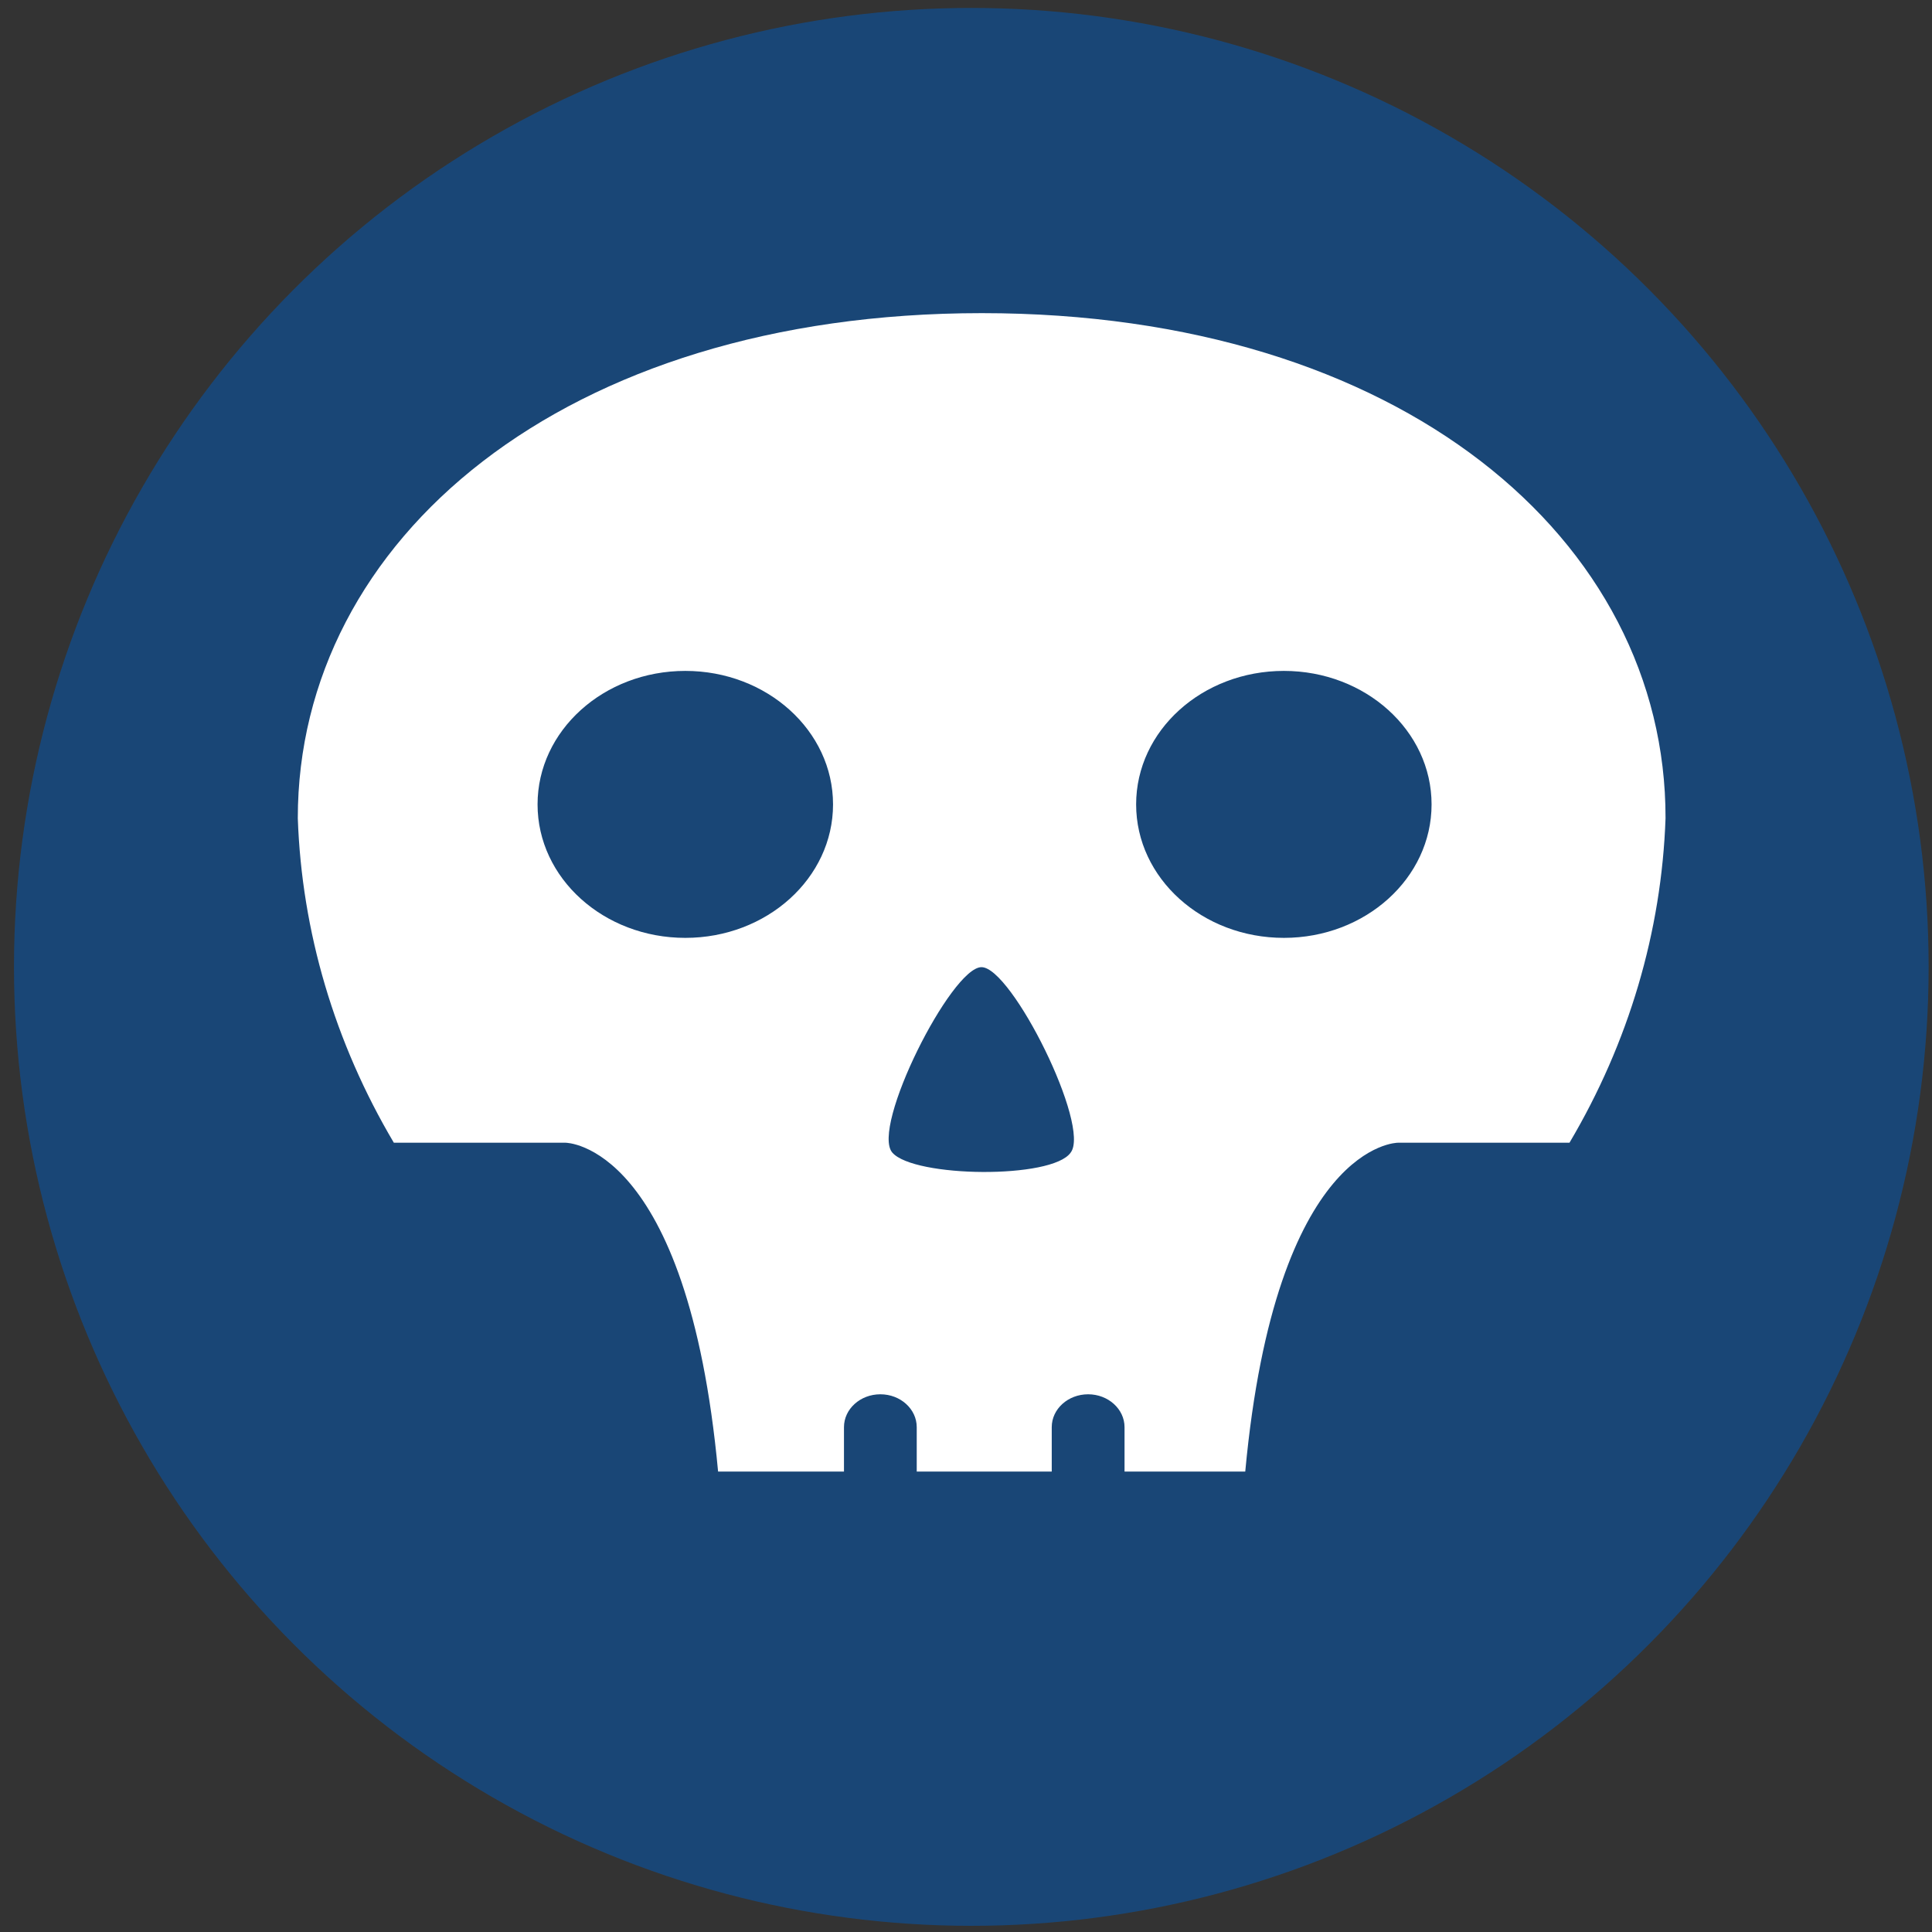 <?xml version="1.0" encoding="utf-8"?>
<svg viewBox="0 0 50 50" xmlns="http://www.w3.org/2000/svg">
  <rect x="0" y="0" width="50" height="50" fill="#333333" stroke="none"/>
  <circle cx="42.118" cy="42.09" r="41.5" style="fill: rgba(0, 90, 187, 0.5);" transform="matrix(0.597, 0, 0, 0.598, -0.007, -0.147)"/>
  <g transform="matrix(1, 0, 0, 1, -28.928, -15.483)">
    <path fill="#FFFFFF" d="M 54.338 23.587 C 43.499 23.587 36.635 29.46 36.635 36.658 C 36.737 39.592 37.588 42.468 39.121 45.057 L 43.566 45.057 C 43.566 45.057 46.72 45.057 47.512 53.567 L 50.77 53.567 L 50.77 52.418 C 50.77 51.948 51.192 51.567 51.712 51.567 C 52.232 51.567 52.653 51.949 52.653 52.418 L 52.653 53.567 L 56.147 53.567 L 56.147 52.418 C 56.147 51.948 56.569 51.567 57.089 51.567 C 57.607 51.567 58.031 51.949 58.031 52.418 L 58.031 53.567 L 61.155 53.567 C 61.947 45.057 65.102 45.057 65.102 45.057 L 69.546 45.057 C 71.079 42.468 71.93 39.592 72.032 36.658 C 72.042 29.45 65.176 23.587 54.338 23.587 Z M 46.664 39.755 C 44.552 39.755 42.84 38.21 42.84 36.301 C 42.84 34.392 44.553 32.846 46.664 32.846 C 48.775 32.846 50.487 34.393 50.487 36.301 C 50.487 38.209 48.775 39.755 46.664 39.755 Z M 56.636 45.313 C 56.155 46.002 52.586 45.959 52.022 45.313 C 51.456 44.666 53.548 40.513 54.329 40.513 C 55.111 40.513 57.164 44.632 56.636 45.313 Z M 62.155 39.755 C 60.041 39.755 58.331 38.21 58.331 36.301 C 58.331 34.392 60.041 32.846 62.155 32.846 C 64.265 32.846 65.977 34.393 65.977 36.301 C 65.977 38.209 64.265 39.755 62.155 39.755 Z" style=""/>
  </g>
</svg>